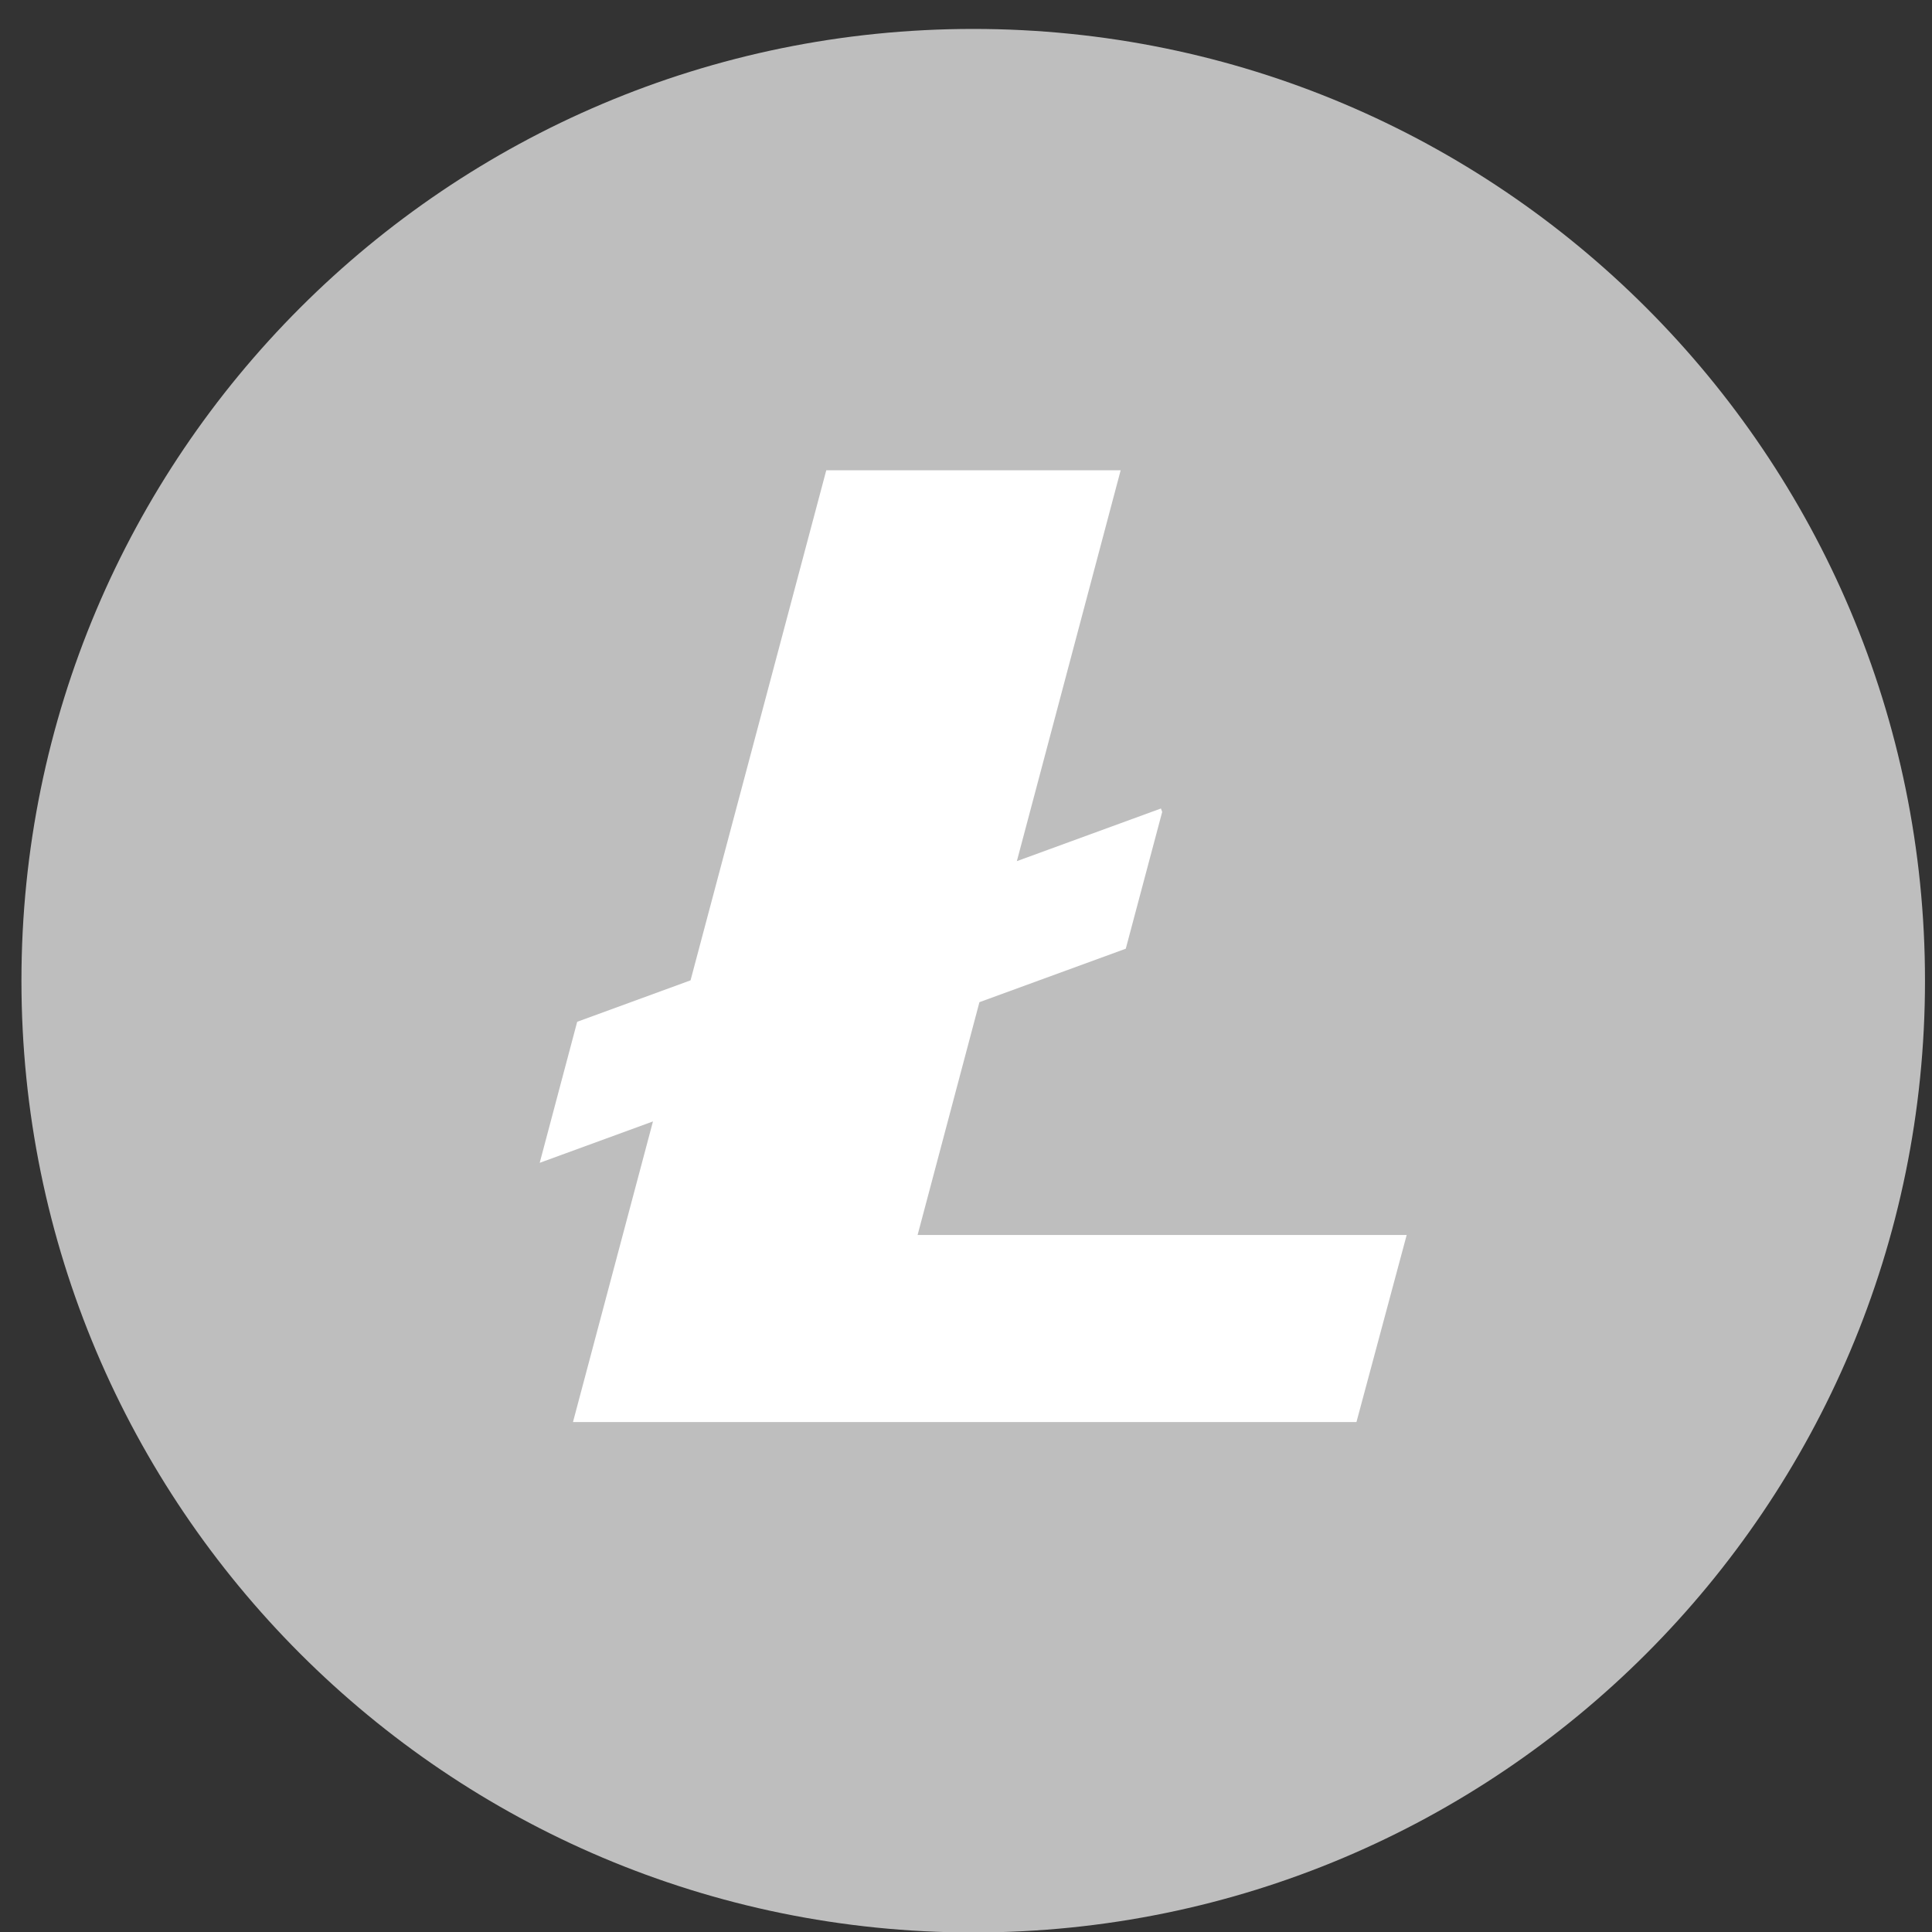 <?xml version="1.0" encoding="UTF-8"?>
<svg width="40px" height="40px" viewBox="0 0 40 40" version="1.1" xmlns="http://www.w3.org/2000/svg" xmlns:xlink="http://www.w3.org/1999/xlink">
    <rect x="0" y="0" width="40" height="40" fill="#333333" stroke="none"/>
    <!-- Generator: Sketch 51.2 (57519) - http://www.bohemiancoding.com/sketch -->
    <title>Group 7</title>
    <desc>Created with Sketch.</desc>
    <defs></defs>
    <g id="Page-1" stroke="none" stroke-width="1" fill="none" fill-rule="evenodd">
        <g id="payment-method-copy" transform="translate(-40, -306)" fill-rule="nonzero">
            <g id="Group-7" transform="translate(40, 306)">
                <g id="download-(6)">
                    <path d="M39.855,20.304 C39.855,31.188 31.033,40.01 20.15,40.01 C9.266,40.01 0.444,31.188 0.444,20.304 C0.444,9.421 9.266,0.599 20.15,0.599 C31.032,0.599 39.855,9.421 39.855,20.304" id="Shape" fill="#BEBEBE"></path>
                    <path d="M35.671,20.305 C35.671,28.877 28.722,35.826 20.15,35.826 C11.577,35.826 4.627,28.877 4.627,20.305 C4.627,11.732 11.577,4.783 20.15,4.783 C28.722,4.783 35.671,11.732 35.671,20.305" id="Shape" fill="#BEBEBE"></path>
                    <polygon id="Shape" fill="#FFFFFF" points="18.998 25.569 20.278 20.749 23.308 19.642 24.062 16.81 24.036 16.739 21.053 17.829 23.202 9.737 17.107 9.737 14.297 20.297 11.95 21.155 11.174 24.075 13.519 23.218 11.863 29.442 28.084 29.442 29.124 25.569"></polygon>
                </g>
            </g>
        </g>
    </g>
</svg>